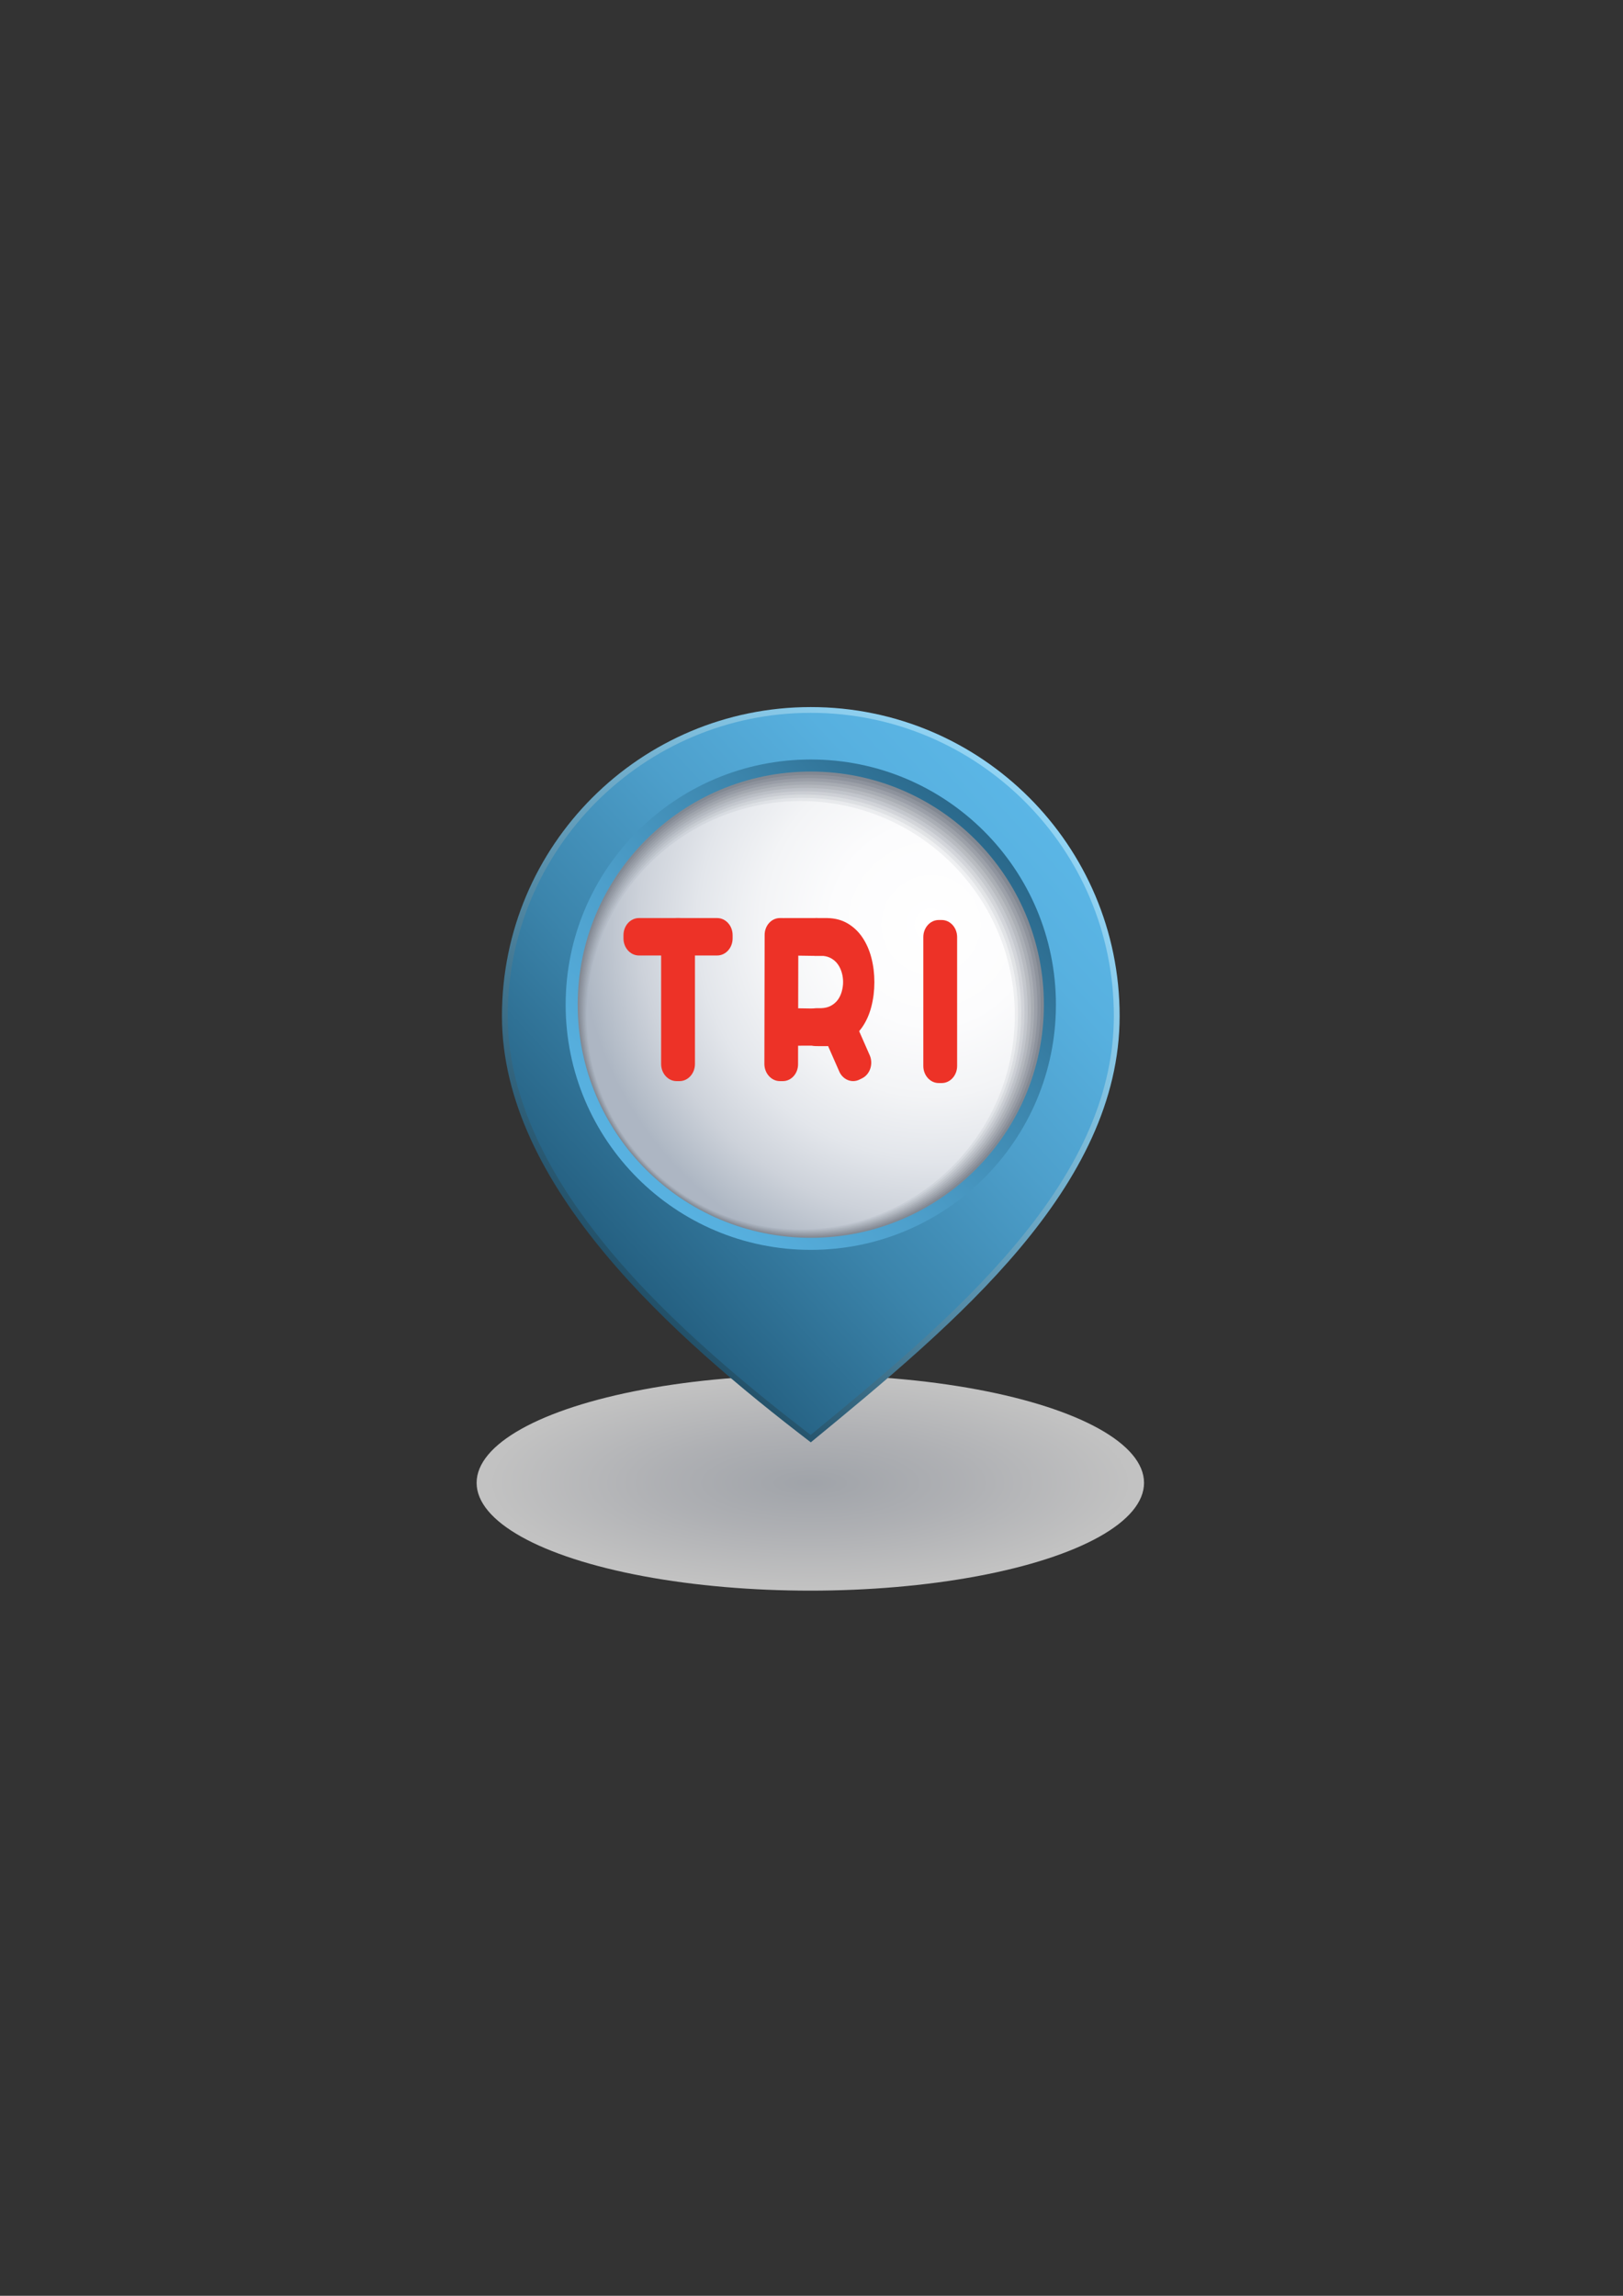 <?xml version="1.0" encoding="utf-8"?>
<!-- Generator: Adobe Illustrator 15.0.0, SVG Export Plug-In . SVG Version: 6.00 Build 0)  -->
<!DOCTYPE svg PUBLIC "-//W3C//DTD SVG 1.1//EN" "http://www.w3.org/Graphics/SVG/1.1/DTD/svg11.dtd">
<svg version="1.1" id="图层_1" xmlns="http://www.w3.org/2000/svg" xmlns:xlink="http://www.w3.org/1999/xlink" x="0px" y="0px"
	 width="595.279px" height="841.89px" viewBox="0 0 595.279 841.89" enable-background="new 0 0 595.279 841.89"
	 xml:space="preserve">
<rect x="0" y="0" width="595.279" height="841.89" fill="#333333" stroke="none"/>
<g>
	<g>
		
			<radialGradient id="SVGID_1_" cx="297.208" cy="1725.855" r="122.392" gradientTransform="matrix(1 0 0 0.323 0 -13.68)" gradientUnits="userSpaceOnUse">
			<stop  offset="0" style="stop-color:#CFD4DC"/>
			<stop  offset="0.453" style="stop-color:#E4E6EB"/>
			<stop  offset="0.952" style="stop-color:#FFFFFF"/>
		</radialGradient>
		<ellipse opacity="0.7" fill="url(#SVGID_1_)" cx="297.208" cy="543.769" rx="122.395" ry="39.533"/>
		<g>
			<linearGradient id="SVGID_2_" gradientUnits="userSpaceOnUse" x1="379.691" y1="291.873" x2="208.88" y2="462.684">
				<stop  offset="0" style="stop-color:#92D4F4"/>
				<stop  offset="0.127" style="stop-color:#8CCDED"/>
				<stop  offset="0.313" style="stop-color:#7CBBD9"/>
				<stop  offset="0.536" style="stop-color:#629CB9"/>
				<stop  offset="0.785" style="stop-color:#3F728C"/>
				<stop  offset="1" style="stop-color:#1B4860"/>
			</linearGradient>
			<path fill="url(#SVGID_2_)" d="M410.657,372.567c0,62.559-59.744,112.389-113.276,156.35
				c-49.993-38.288-113.278-93.791-113.278-156.35s50.718-113.274,113.278-113.274C359.938,259.292,410.657,310.008,410.657,372.567
				z"/>
			<linearGradient id="SVGID_3_" gradientUnits="userSpaceOnUse" x1="381.372" y1="297.675" x2="213.803" y2="452.403">
				<stop  offset="0" style="stop-color:#5BB6E6"/>
				<stop  offset="0.163" style="stop-color:#57B0DF"/>
				<stop  offset="0.403" style="stop-color:#4D9FCB"/>
				<stop  offset="0.69" style="stop-color:#3B84AB"/>
				<stop  offset="1" style="stop-color:#245F80"/>
			</linearGradient>
			<path fill="url(#SVGID_3_)" d="M297.334,526.209c-21.019-16.143-50.927-40.378-73.714-67.726
				c-24.816-29.773-37.403-58.681-37.403-85.92c0-61.292,49.872-111.159,111.163-111.159c61.29,0,111.153,49.867,111.153,111.159
				c0,27.459-11.797,54.869-36.063,83.792C350.819,482.152,322.518,505.534,297.334,526.209z"/>
			<linearGradient id="SVGID_4_" gradientUnits="userSpaceOnUse" x1="211.797" y1="447.658" x2="376.156" y2="295.497">
				<stop  offset="0" style="stop-color:#5BB6E6"/>
				<stop  offset="0.163" style="stop-color:#57B0DF"/>
				<stop  offset="0.403" style="stop-color:#4D9FCB"/>
				<stop  offset="0.69" style="stop-color:#3B84AB"/>
				<stop  offset="1" style="stop-color:#245F80"/>
			</linearGradient>
			<path fill="url(#SVGID_4_)" d="M387.286,368.43c0,49.654-40.252,89.907-89.905,89.907c-49.657,0-89.912-40.253-89.912-89.907
				c0-49.659,40.255-89.917,89.912-89.917C347.034,278.513,387.286,318.771,387.286,368.43z"/>
			<g>
				<path fill="#828892" d="M382.864,368.43c0,47.213-38.275,85.48-85.483,85.48c-47.212,0-85.489-38.268-85.489-85.48
					c0-47.217,38.277-85.489,85.489-85.489C344.589,282.941,382.864,321.213,382.864,368.43z"/>
				<radialGradient id="SVGID_5_" cx="348.52" cy="333.101" r="139.001" gradientUnits="userSpaceOnUse">
					<stop  offset="0" style="stop-color:#90959E"/>
					<stop  offset="0.652" style="stop-color:#8D929C"/>
					<stop  offset="1" style="stop-color:#878D97"/>
				</radialGradient>
				<path fill="url(#SVGID_5_)" d="M381.68,368.86c0,46.788-37.931,84.71-84.713,84.71c-46.788,0-84.719-37.923-84.719-84.71
					c0-46.791,37.931-84.718,84.719-84.718C343.75,284.142,381.68,322.07,381.68,368.86z"/>
				<radialGradient id="SVGID_6_" cx="347.637" cy="333.857" r="137.736" gradientUnits="userSpaceOnUse">
					<stop  offset="0" style="stop-color:#9EA2AA"/>
					<stop  offset="0.502" style="stop-color:#9B9FA8"/>
					<stop  offset="0.863" style="stop-color:#9297A1"/>
					<stop  offset="1" style="stop-color:#8C929D"/>
				</radialGradient>
				<path fill="url(#SVGID_6_)" d="M380.496,369.29c0,46.363-37.584,83.941-83.941,83.941c-46.363,0-83.948-37.578-83.948-83.941
					c0-46.364,37.585-83.947,83.948-83.947C342.912,285.343,380.496,322.926,380.496,369.29z"/>
				<radialGradient id="SVGID_7_" cx="346.756" cy="334.613" r="136.473" gradientUnits="userSpaceOnUse">
					<stop  offset="0" style="stop-color:#ACB0B6"/>
					<stop  offset="0.425" style="stop-color:#A9ADB4"/>
					<stop  offset="0.73" style="stop-color:#A0A5AD"/>
					<stop  offset="0.998" style="stop-color:#9097A2"/>
					<stop  offset="1" style="stop-color:#9097A2"/>
				</radialGradient>
				<path fill="url(#SVGID_7_)" d="M379.312,369.72c0,45.937-37.239,83.172-83.171,83.172c-45.938,0-83.178-37.235-83.178-83.172
					c0-45.938,37.241-83.175,83.178-83.175C342.073,286.545,379.312,323.783,379.312,369.72z"/>
				<radialGradient id="SVGID_8_" cx="345.873" cy="335.369" r="135.208" gradientUnits="userSpaceOnUse">
					<stop  offset="0" style="stop-color:#BABDC2"/>
					<stop  offset="0.382" style="stop-color:#B7BAC0"/>
					<stop  offset="0.658" style="stop-color:#AEB2B9"/>
					<stop  offset="0.899" style="stop-color:#9EA4AE"/>
					<stop  offset="1" style="stop-color:#959CA8"/>
				</radialGradient>
				<path fill="url(#SVGID_8_)" d="M378.128,370.15c0,45.512-36.894,82.402-82.399,82.402c-45.513,0-82.408-36.89-82.408-82.402
					c0-45.511,36.895-82.404,82.408-82.404C341.234,287.746,378.128,324.639,378.128,370.15z"/>
				<radialGradient id="SVGID_9_" cx="344.991" cy="336.125" r="133.944" gradientUnits="userSpaceOnUse">
					<stop  offset="0" style="stop-color:#C7CACF"/>
					<stop  offset="0.355" style="stop-color:#C4C7CD"/>
					<stop  offset="0.611" style="stop-color:#BBBFC6"/>
					<stop  offset="0.835" style="stop-color:#ABB1BA"/>
					<stop  offset="1" style="stop-color:#9AA2AD"/>
				</radialGradient>
				<path fill="url(#SVGID_9_)" d="M376.944,370.58c0,45.087-36.548,81.632-81.628,81.632c-45.088,0-81.638-36.545-81.638-81.632
					c0-45.084,36.549-81.633,81.638-81.633C340.396,288.947,376.944,325.496,376.944,370.58z"/>
				<radialGradient id="SVGID_10_" cx="344.108" cy="336.881" r="132.68" gradientUnits="userSpaceOnUse">
					<stop  offset="0" style="stop-color:#D5D7DB"/>
					<stop  offset="0.332" style="stop-color:#D2D4D9"/>
					<stop  offset="0.57" style="stop-color:#C9CCD2"/>
					<stop  offset="0.78" style="stop-color:#B9BEC6"/>
					<stop  offset="0.972" style="stop-color:#A3ABB6"/>
					<stop  offset="1" style="stop-color:#9FA7B3"/>
				</radialGradient>
				<path fill="url(#SVGID_10_)" d="M375.76,371.01c0,44.662-36.202,80.862-80.857,80.862c-44.664,0-80.867-36.201-80.867-80.862
					c0-44.658,36.204-80.862,80.867-80.862C339.557,290.148,375.76,326.352,375.76,371.01z"/>
				<radialGradient id="SVGID_11_" cx="343.226" cy="337.638" r="131.415" gradientUnits="userSpaceOnUse">
					<stop  offset="0" style="stop-color:#E3E5E7"/>
					<stop  offset="0.311" style="stop-color:#E0E2E5"/>
					<stop  offset="0.535" style="stop-color:#D7DADE"/>
					<stop  offset="0.731" style="stop-color:#C7CCD2"/>
					<stop  offset="0.911" style="stop-color:#B1B8C2"/>
					<stop  offset="1" style="stop-color:#A3ACB8"/>
				</radialGradient>
				<path fill="url(#SVGID_11_)" d="M374.576,371.44c0,44.236-35.857,80.093-80.086,80.093c-44.238,0-80.097-35.857-80.097-80.093
					c0-44.232,35.859-80.09,80.097-80.09C338.719,291.35,374.576,327.208,374.576,371.44z"/>
				<radialGradient id="SVGID_12_" cx="342.344" cy="338.394" r="130.151" gradientUnits="userSpaceOnUse">
					<stop  offset="0" style="stop-color:#F1F2F3"/>
					<stop  offset="0.296" style="stop-color:#EEEFF1"/>
					<stop  offset="0.509" style="stop-color:#E5E7EA"/>
					<stop  offset="0.696" style="stop-color:#D5D9DF"/>
					<stop  offset="0.867" style="stop-color:#BFC5CF"/>
					<stop  offset="1" style="stop-color:#A8B1BE"/>
				</radialGradient>
				<path fill="url(#SVGID_12_)" d="M373.391,371.87c0,43.811-35.511,79.324-79.315,79.324c-43.813,0-79.327-35.513-79.327-79.324
					c0-43.805,35.513-79.319,79.327-79.319C337.881,292.551,373.391,328.065,373.391,371.87z"/>
				<radialGradient id="SVGID_13_" cx="341.461" cy="339.149" r="128.887" gradientUnits="userSpaceOnUse">
					<stop  offset="0" style="stop-color:#FFFFFF"/>
					<stop  offset="0.283" style="stop-color:#FCFCFD"/>
					<stop  offset="0.487" style="stop-color:#F3F4F6"/>
					<stop  offset="0.666" style="stop-color:#E3E6EB"/>
					<stop  offset="0.831" style="stop-color:#CDD2DA"/>
					<stop  offset="0.985" style="stop-color:#B0B9C5"/>
					<stop  offset="1" style="stop-color:#ADB6C3"/>
				</radialGradient>
				<path fill="url(#SVGID_13_)" d="M372.208,372.3c0,43.386-35.166,78.554-78.544,78.554c-43.389,0-78.556-35.168-78.556-78.554
					c0-43.379,35.167-78.548,78.556-78.548C337.042,293.752,372.208,328.921,372.208,372.3z"/>
			</g>
		</g>
	</g>
	<g>
		<path fill-rule="evenodd" clip-rule="evenodd" fill="#ED3227" d="M263.039,336.661h-28.703c-3.125,0-5.662,2.807-5.662,6.266
			v1.193c0,3.461,2.537,6.266,5.662,6.266h28.703c3.132,0,5.668-2.805,5.668-6.266v-1.193
			C268.707,339.467,266.171,336.661,263.039,336.661z"/>
		<path fill-rule="evenodd" clip-rule="evenodd" fill="#ED3227" d="M242.489,342.926v47.256c0,3.46,2.537,6.271,5.662,6.271h1.079
			c3.127,0,5.662-2.813,5.662-6.271v-47.256c0-3.459-2.535-6.266-5.662-6.266h-1.079
			C245.025,336.661,242.489,339.467,242.489,342.926z"/>
		<path fill-rule="evenodd" clip-rule="evenodd" fill="#ED3227" d="M248.471,342.017c0.675,0,1.22,0.604,1.22,1.351
			c0,0.752-0.545,1.356-1.22,1.356c-0.673,0-1.226-0.604-1.226-1.356C247.245,342.622,247.798,342.017,248.471,342.017z"/>
		<g>
			<path fill-rule="evenodd" clip-rule="evenodd" fill="#ED3227" d="M287.804,336.661h11.716c3.196,0,5.135,2.892,5.135,6.373v1.193
				c0,3.48-2.593,6.301-5.79,6.301l-6.445-0.093l-4.616,0.021c-3.197,0-5.791-2.819-5.791-6.301v-1.193
				C282.013,339.482,284.607,336.661,287.804,336.661z"/>
			<path fill-rule="evenodd" clip-rule="evenodd" fill="#ED3227" d="M292.401,369.744l4.52,0.071h3.665c0.007,0,0.007,0,0.013,0
				h2.64c3.125,0,5.662,2.807,5.662,6.266v1.193c0,3.46-2.537,6.266-5.662,6.266l-6.311-0.092l-4.526,0.021
				c-3.12,0-5.662-2.813-5.662-6.274v-1.185C286.739,372.55,289.281,369.737,292.401,369.744z"/>
			<path fill-rule="evenodd" clip-rule="evenodd" fill="#ED3227" d="M299.372,336.661h0.598l0,0h3.043c0.076,0,0.16,0,0.244,0h0.127
				l0,0c2.832,0.05,5.304,0.689,7.408,1.911c2.202,1.278,4.038,2.998,5.509,5.18c1.463,2.173,2.567,4.667,3.3,7.48
				c0.73,2.812,1.098,5.781,1.098,8.914s-0.367,6.117-1.098,8.958c-0.732,2.842-1.837,5.337-3.3,7.48
				c-1.471,2.146-3.307,3.857-5.509,5.129c-2.201,1.279-4.795,1.918-7.779,1.918h-3.043v-0.013h-0.598
				c-3.139,0-5.694-2.851-5.694-6.352v-1.2c0-3.503,2.556-6.352,5.694-6.352h1.707c1.426-0.043,2.633-0.328,3.628-0.866
				c1.072-0.576,1.938-1.321,2.593-2.216c0.656-0.903,1.137-1.934,1.451-3.092c0.314-1.163,0.476-2.293,0.476-3.396
				c0-1.165-0.161-2.309-0.476-3.438s-0.795-2.159-1.451-3.091c-0.654-0.931-1.521-1.684-2.593-2.266
				c-0.765-0.411-1.644-0.675-2.65-0.796h-2.685c-3.139,0-5.694-2.841-5.694-6.344v-1.207
				C293.677,339.502,296.233,336.661,299.372,336.661z"/>
			<path fill-rule="evenodd" clip-rule="evenodd" fill="#ED3227" d="M319.061,387.133l-6.292-14.335
				c-1.276-3.153-4.628-4.574-7.485-3.162l-0.98,0.492c-2.852,1.413-4.136,5.121-2.858,8.283l6.292,14.328
				c1.277,3.161,4.627,4.575,7.484,3.161l0.982-0.483C319.053,394.003,320.338,390.295,319.061,387.133z"/>
			<path fill-rule="evenodd" clip-rule="evenodd" fill="#ED3227" d="M280.454,342.913l-0.096,47.291
				c0.032,3.445,2.586,6.25,5.701,6.25h1.072c3.113,0,5.611-2.805,5.579-6.25l0.097-47.291c-0.033-3.452-2.581-6.252-5.695-6.252
				h-1.072C282.926,336.661,280.422,339.46,280.454,342.913z"/>
			<path fill-rule="evenodd" clip-rule="evenodd" fill="#ED3227" d="M298.768,342.017c0.675,0,1.227,0.604,1.227,1.351
				c0,0.752-0.552,1.356-1.227,1.356c-0.673,0-1.22-0.604-1.22-1.356C297.548,342.621,298.095,342.017,298.768,342.017z"/>
			<path fill-rule="evenodd" clip-rule="evenodd" fill="#ED3227" d="M298.768,375.214c0.675,0,1.227,0.61,1.227,1.357
				c0,0.745-0.552,1.348-1.227,1.348c-0.673,0-1.22-0.603-1.22-1.348C297.548,375.825,298.095,375.214,298.768,375.214z"/>
			<path fill-rule="evenodd" clip-rule="evenodd" fill="#ED3227" d="M306.774,373.487c0.681,0,1.227,0.611,1.227,1.357
				c0,0.747-0.546,1.35-1.227,1.35c-0.675,0-1.221-0.603-1.221-1.35C305.553,374.098,306.099,373.487,306.774,373.487z"/>
			<path fill-rule="evenodd" clip-rule="evenodd" fill="#ED3227" d="M286.334,375.214c0.674,0,1.22,0.61,1.22,1.357
				c0,0.745-0.546,1.348-1.22,1.348s-1.227-0.603-1.227-1.348C285.108,375.825,285.66,375.214,286.334,375.214z"/>
			<path fill-rule="evenodd" clip-rule="evenodd" fill="#ED3227" d="M286.334,341.989c0.674,0,1.22,0.604,1.22,1.35
				c0,0.753-0.546,1.356-1.22,1.356s-1.227-0.604-1.227-1.356C285.108,342.592,285.66,341.989,286.334,341.989z"/>
		</g>
		<g>
			<path fill-rule="evenodd" clip-rule="evenodd" fill="#ED3227" d="M338.651,343.643v47.256c0,3.459,2.535,6.266,5.662,6.266h1.078
				c3.127,0,5.662-2.807,5.662-6.266v-47.256c0-3.46-2.535-6.271-5.662-6.271h-1.078
				C341.186,337.372,338.651,340.183,338.651,343.643z"/>
			<path fill-rule="evenodd" clip-rule="evenodd" fill="#ED3227" d="M344.884,342.031c0.674,0,1.221,0.61,1.221,1.356
				c0,0.747-0.547,1.35-1.221,1.35c-0.68,0-1.225-0.603-1.225-1.35C343.659,342.641,344.204,342.031,344.884,342.031z"/>
			<path fill-rule="evenodd" clip-rule="evenodd" fill="#ED3227" d="M344.884,389.442c0.674,0,1.221,0.604,1.221,1.35
				c0,0.747-0.547,1.351-1.221,1.351c-0.68,0-1.225-0.604-1.225-1.351C343.659,390.045,344.204,389.442,344.884,389.442z"/>
		</g>
	</g>
</g>
</svg>
